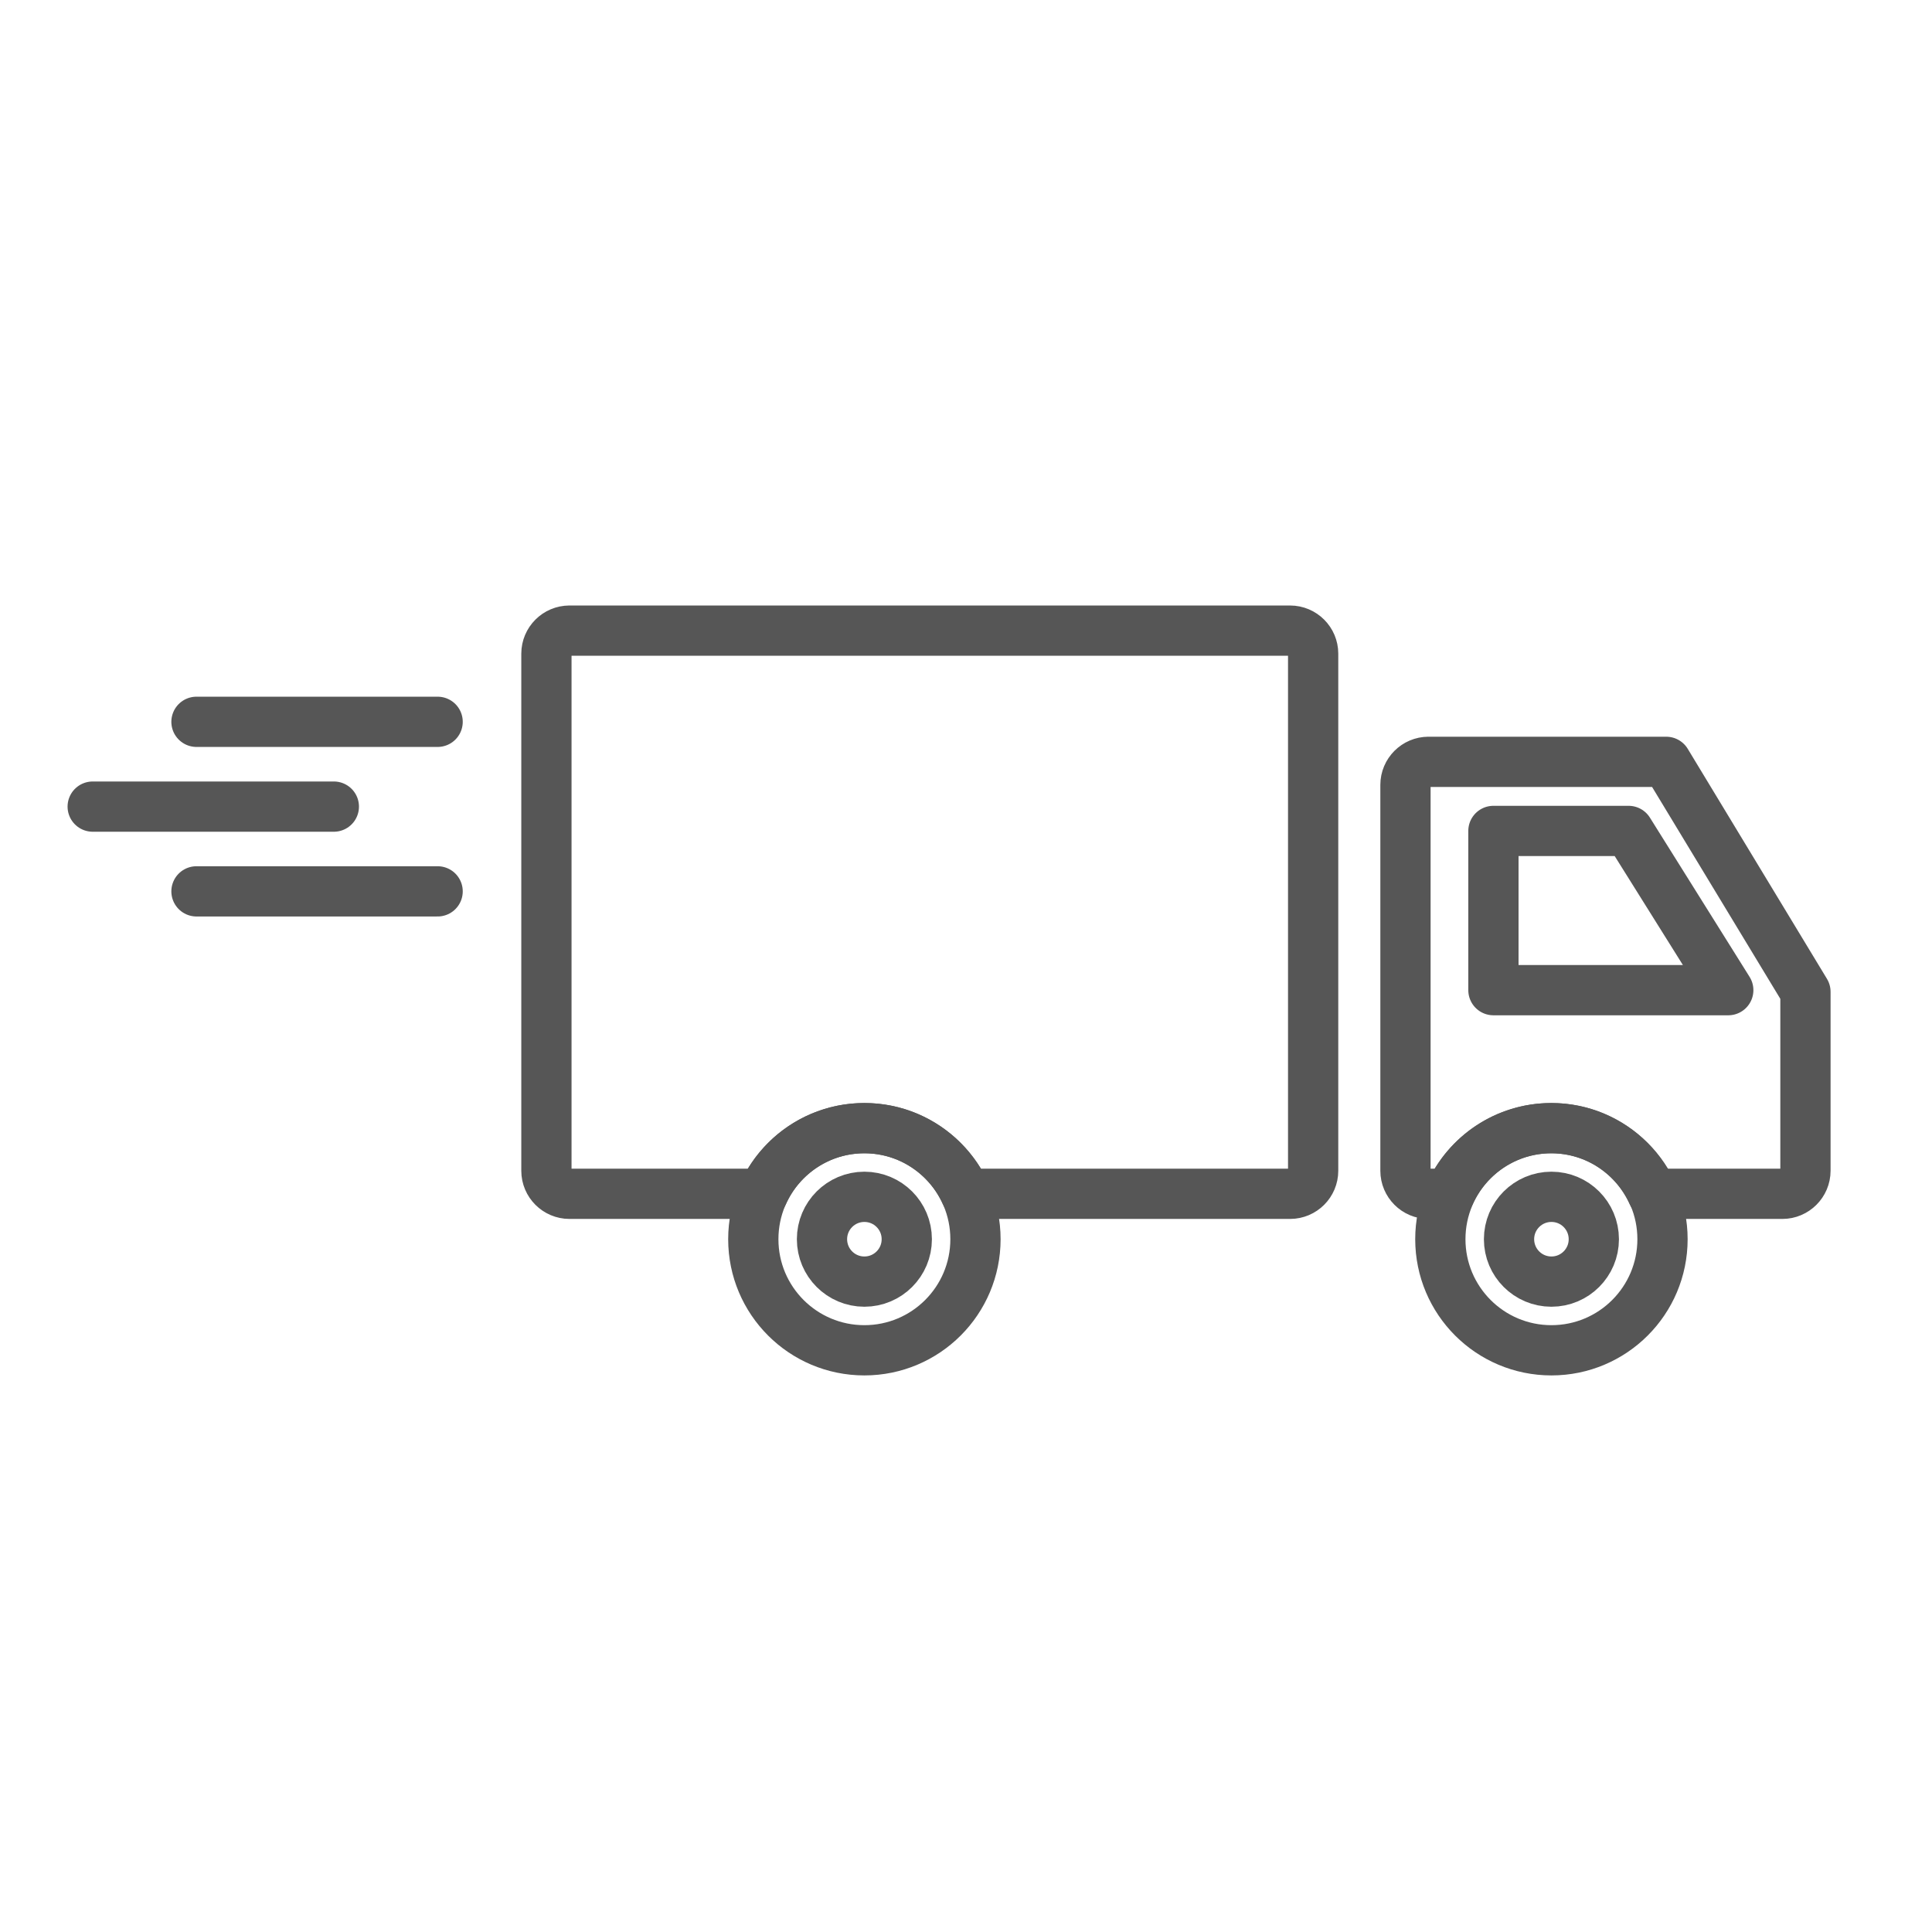 <?xml version="1.0" encoding="UTF-8"?>
<!DOCTYPE svg PUBLIC "-//W3C//DTD SVG 1.1//EN" "http://www.w3.org/Graphics/SVG/1.1/DTD/svg11.dtd">
<!-- Creator: CorelDRAW -->
<svg xmlns="http://www.w3.org/2000/svg" xml:space="preserve" width="42.333mm" height="42.333mm" style="shape-rendering:geometricPrecision; text-rendering:geometricPrecision; image-rendering:optimizeQuality; fill-rule:evenodd; clip-rule:evenodd"
viewBox="0 0 42.333 42.333"
 xmlns:xlink="http://www.w3.org/1999/xlink">
 <defs>
  <style type="text/css">
   <![CDATA[
    .str0 {stroke:#565656;stroke-width:1.101;stroke-linecap:round;stroke-linejoin:round}
    .fil0 {fill:none}
   ]]>
  </style>
 </defs>
 <g>
  <g>
   <path class="fil0 str0" d="M12.476 13.818l15.793 0c0.277,0 0.504,0.227 0.504,0.504l0 11.332c0,0.277 -0.227,0.504 -0.504,0.504l-7.108 0c-0.381,-0.848 -1.232,-1.438 -2.221,-1.438 -0.989,0 -1.841,0.59 -2.221,1.438l-4.242 0c-0.277,0 -0.504,-0.227 -0.504,-0.504l0 -11.332c0,-0.277 0.227,-0.504 0.504,-0.504z"/>
   <circle class="fil0 str0" cx="18.94" cy="27.153" r="2.434"/>
   <circle class="fil0 str0" cx="18.94" cy="27.153" r="0.929"/>
   <line class="fil0 str0" x1="4.305" y1="15.816" x2="9.589" y2= "15.816" />
   <line class="fil0 str0" x1="2.031" y1="17.674" x2="7.315" y2= "17.674" />
   <line class="fil0 str0" x1="4.305" y1="19.531" x2="9.589" y2= "19.531" />
   <path class="fil0 str0" d="M31.299 16.693l5.211 0 3.05 5.039 0 3.922c0,0.276 -0.227,0.504 -0.504,0.504l-2.847 0c-0.381,-0.848 -1.232,-1.438 -2.221,-1.438 -0.989,0 -1.841,0.59 -2.221,1.438l-0.467 0c-0.277,0 -0.504,-0.227 -0.504,-0.504l0 -8.457c0,-0.277 0.227,-0.504 0.504,-0.504z"/>
   <polygon class="fil0 str0" points="32.723,18.207 35.685,18.207 37.869,21.696 32.723,21.696 "/>
   <circle class="fil0 str0" cx="33.994" cy="27.153" r="2.434"/>
   <circle class="fil0 str0" cx="33.994" cy="27.153" r="0.929"/>
  </g>
 </g>
</svg>
